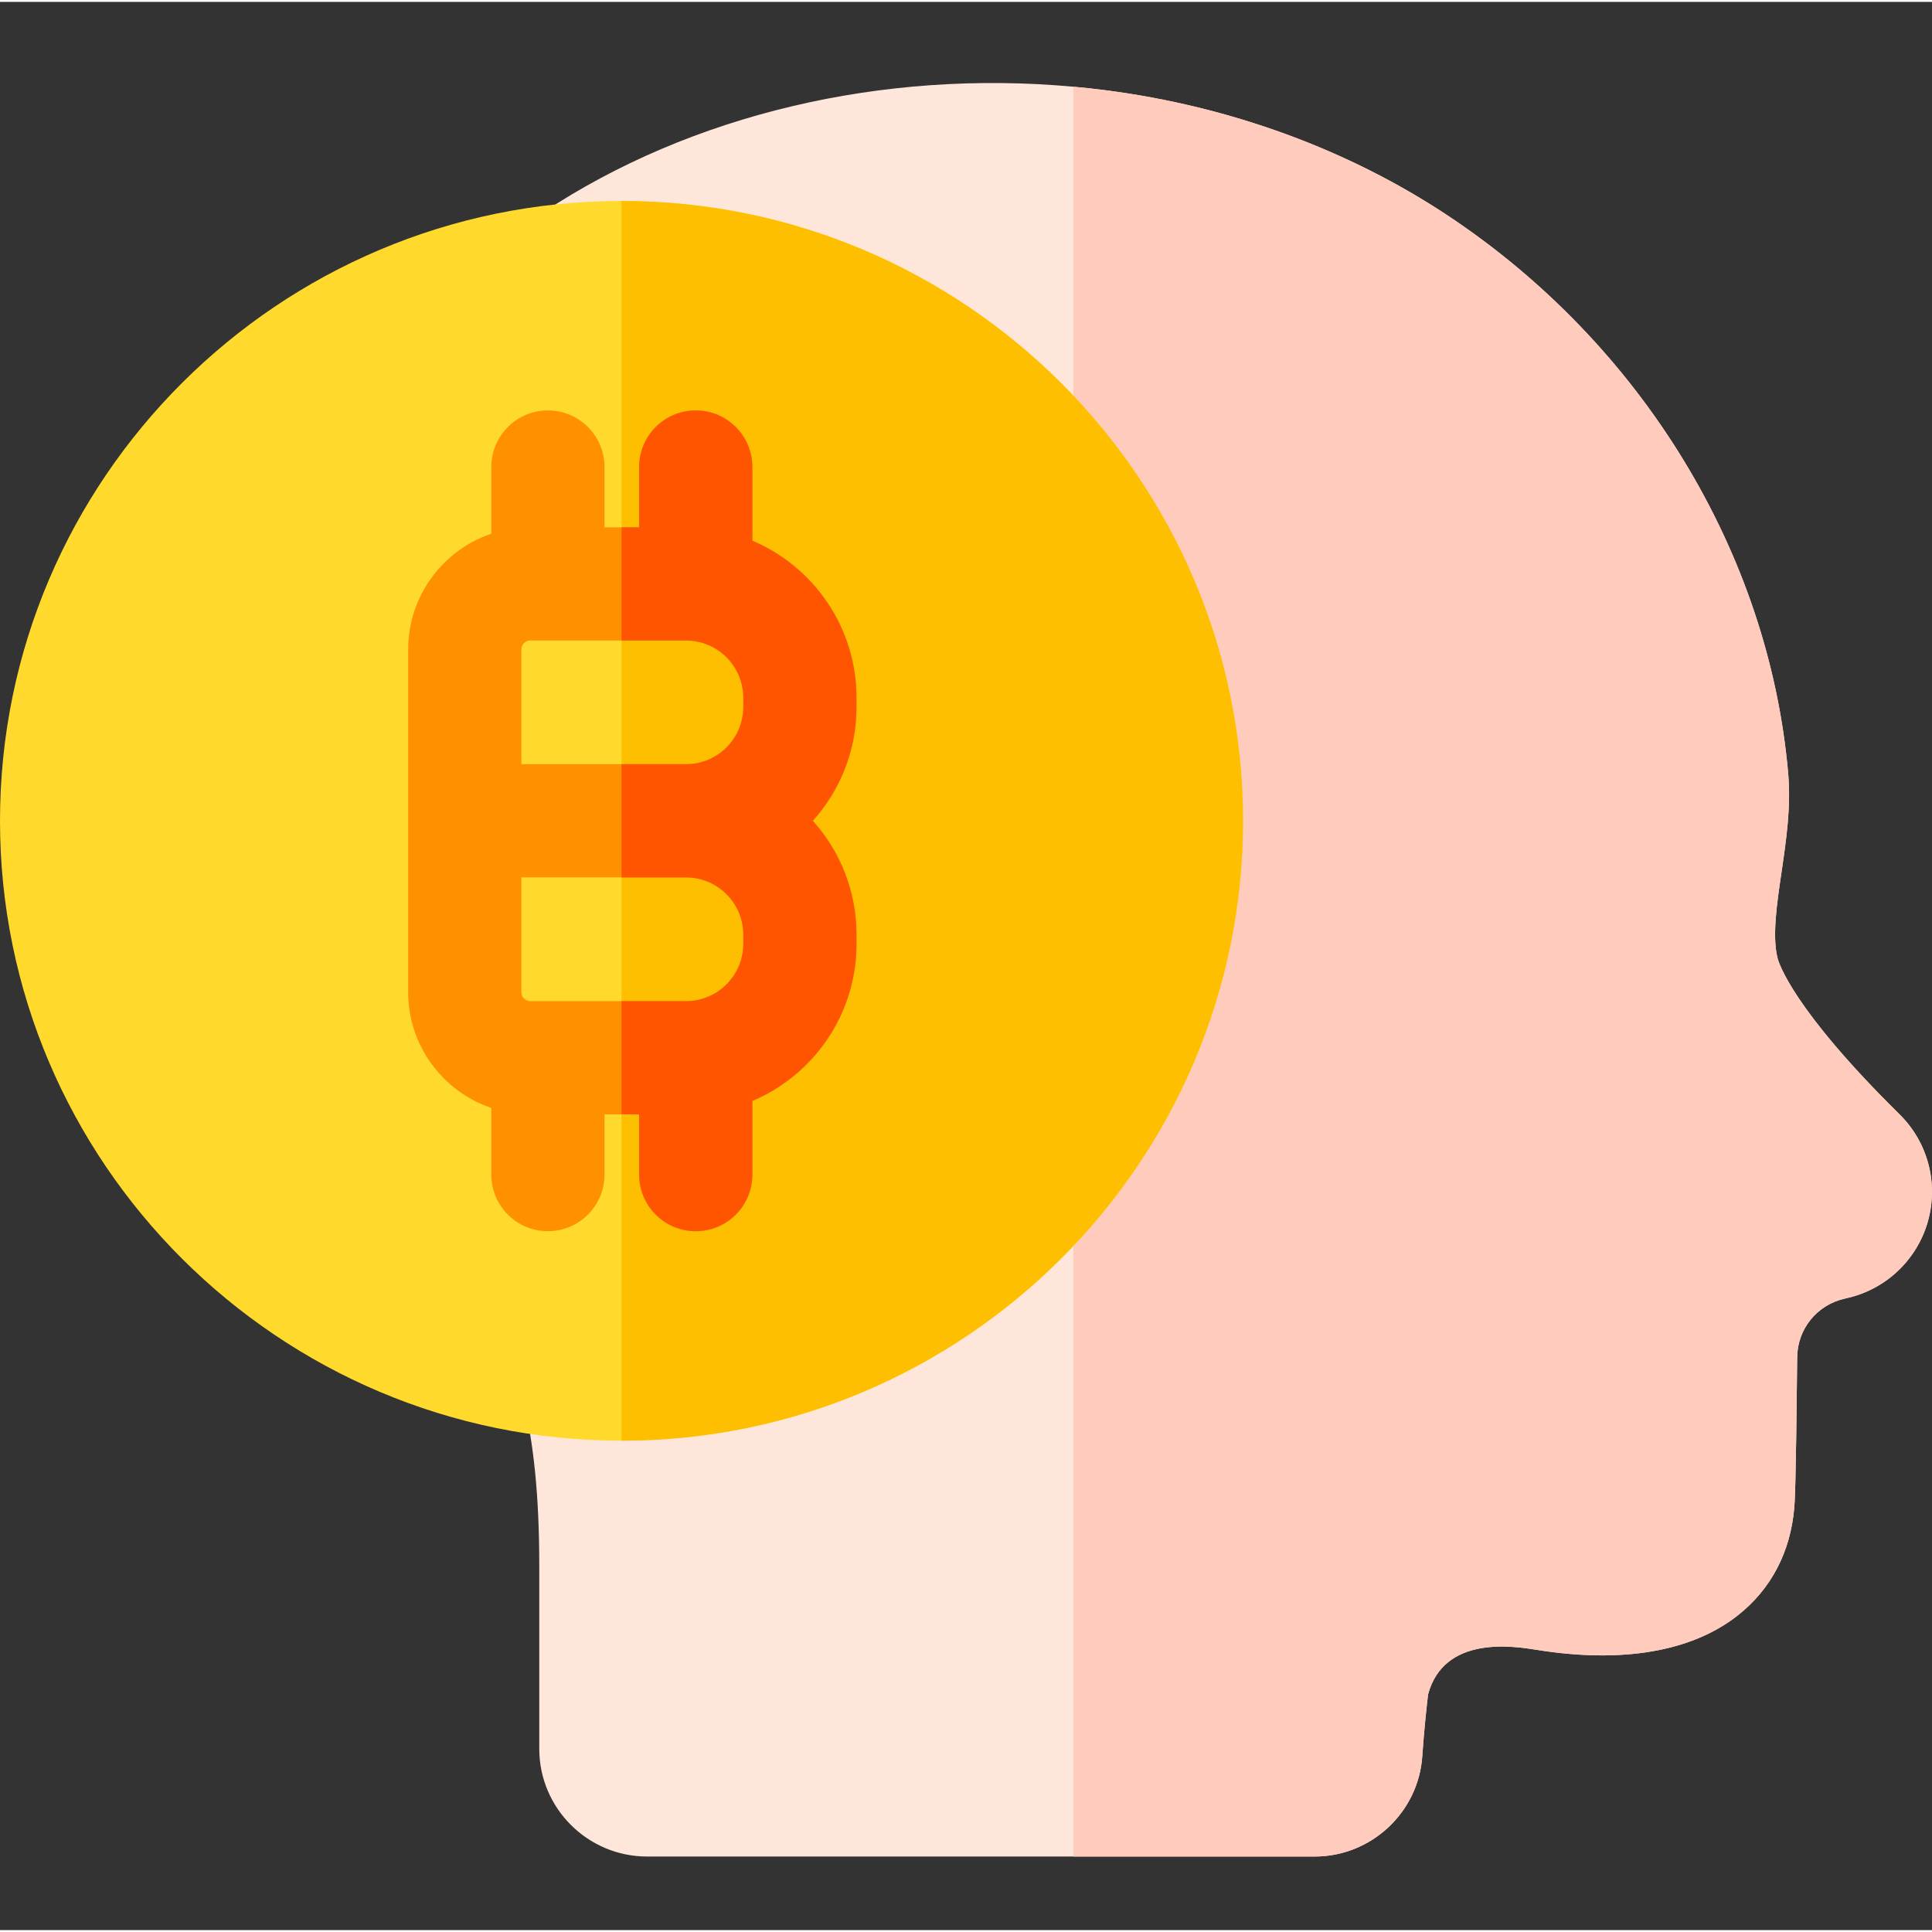<svg height="511pt" viewBox="0 -21 512 511" width="511pt" xmlns="http://www.w3.org/2000/svg"><rect x="0" y="-21" width="512" height="511" fill="#333333" stroke="none"/><path d="m510.895 302.25c-2.902 10.16-11.102 17.918-21.422 20.258l-.629.152c-7.328 1.648-12.488 8.027-12.57 15.512-.34 34.809-.648 38.469-.77 39.852-.988 11.809-6.199 21.711-15.059 28.641-12.203 9.551-30.57 12.691-53.152 9.07-6.141-.98-24.621-3.938-28.84 11.812-.27 2.301-1.039 9.02-1.531 16.34-1.008 14.922-13.539 26.613-28.527 26.613h-176.895c-15.77 0-28.59-12.812-28.59-28.551v-48.746c0-17.918-1.438-32.41-4.391-44.301l-.43-1.762-.848-307.898 6.738-4.469c39.18-25.984 89.941-37.934 140.461-33.293 2.891.25 5.781.57 8.672.949 33 4.281 64.328 15.773 90.629 33.242 51.371 34.121 85.07 89.398 90.152 147.84.77 8.871-.531 17.672-1.781 26.191-1.23 8.32-2.488 16.93-1.051 22.672.332 1.309 4 13.492 32.34 41.441 7.512 7.402 10.383 18.301 7.492 28.434zm0 0" fill="#ffe6db"/><path d="m510.895 302.25c-2.902 10.16-11.102 17.918-21.422 20.258l-.629.152c-7.328 1.648-12.488 8.027-12.57 15.512-.34 34.809-.648 38.469-.77 39.852-.988 11.809-6.199 21.711-15.059 28.641-12.203 9.551-30.57 12.691-53.152 9.07-6.141-.98-24.621-3.938-28.84 11.812-.27 2.301-1.039 9.02-1.531 16.34-1.008 14.922-13.539 26.613-28.527 26.613h-63.953v-469.02c2.891.25 5.781.57 8.672.949 33 4.281 64.328 15.77 90.629 33.242 51.371 34.121 85.07 89.395 90.152 147.84.77 8.871-.531 17.668-1.781 26.191-1.23 8.32-2.488 16.93-1.051 22.672.332 1.309 4 13.488 32.34 41.441 7.512 7.402 10.383 18.301 7.492 28.434zm0 0" fill="#ffcbbc"/><path d="m329.414 196.023c0 90.574-73.891 164.27-164.703 164.27-90.82 0-164.711-73.695-164.711-164.27 0-90.574 73.891-164.262 164.711-164.262 90.812 0 164.703 73.684 164.703 164.262zm0 0" fill="#ffda2d"/><path d="m329.414 196.023c0 90.574-73.891 164.27-164.703 164.27v-328.531c90.812 0 164.703 73.684 164.703 164.262zm0 0" fill="#fdbf00"/><path d="m226.98 163.41c0-18.68-11.387-34.75-27.598-41.613v-19.531c0-8.281-6.711-15-15-15-8.281 0-15 6.719-15 15v15.973h-9.18v-15.973c0-8.281-6.723-15-15-15-8.281 0-15 6.719-15 15v17.672c-12.793 4.328-22.031 16.449-22.031 30.691v90.797c0 14.242 9.238 26.363 22.031 30.691v17.66c0 8.293 6.719 15.004 15 15.004 8.277 0 15-6.711 15-15.004v-15.961h9.18v15.961c0 8.293 6.719 15.004 15 15.004 8.289 0 15-6.711 15-15.004v-19.52c16.211-6.859 27.598-22.93 27.598-41.613v-2.449c0-11.582-4.379-22.16-11.578-30.172 7.199-8.004 11.578-18.582 11.578-30.164zm-30 65.234c0 8.359-6.797 15.172-15.16 15.172h-41.27c-1.309 0-2.379-1.07-2.379-2.391v-30.402h43.648c8.363 0 15.16 6.809 15.16 15.172zm0-62.785c0 8.363-6.797 15.16-15.16 15.16h-43.648v-30.391c0-1.32 1.07-2.391 2.379-2.391h41.27c8.363 0 15.16 6.801 15.16 15.172zm0 0" fill="#ff9100"/><path d="m226.98 165.859c0 11.582-4.379 22.16-11.578 30.164 7.199 8.012 11.578 18.59 11.578 30.172v2.449c0 18.68-11.387 34.75-27.598 41.613v19.52c0 8.293-6.711 15.004-15 15.004-8.281 0-15-6.711-15-15.004v-15.961h-4.672v-30h17.109c8.363 0 15.16-6.812 15.16-15.172v-2.449c0-8.363-6.797-15.172-15.16-15.172h-17.109v-30.004h17.109c8.363 0 15.16-6.797 15.16-15.16v-2.449c0-8.371-6.797-15.172-15.16-15.172h-17.109v-30h4.672v-15.973c0-8.281 6.719-15 15-15 8.289 0 15 6.719 15 15v19.531c16.211 6.859 27.598 22.93 27.598 41.613zm0 0" fill="#f50"/></svg>